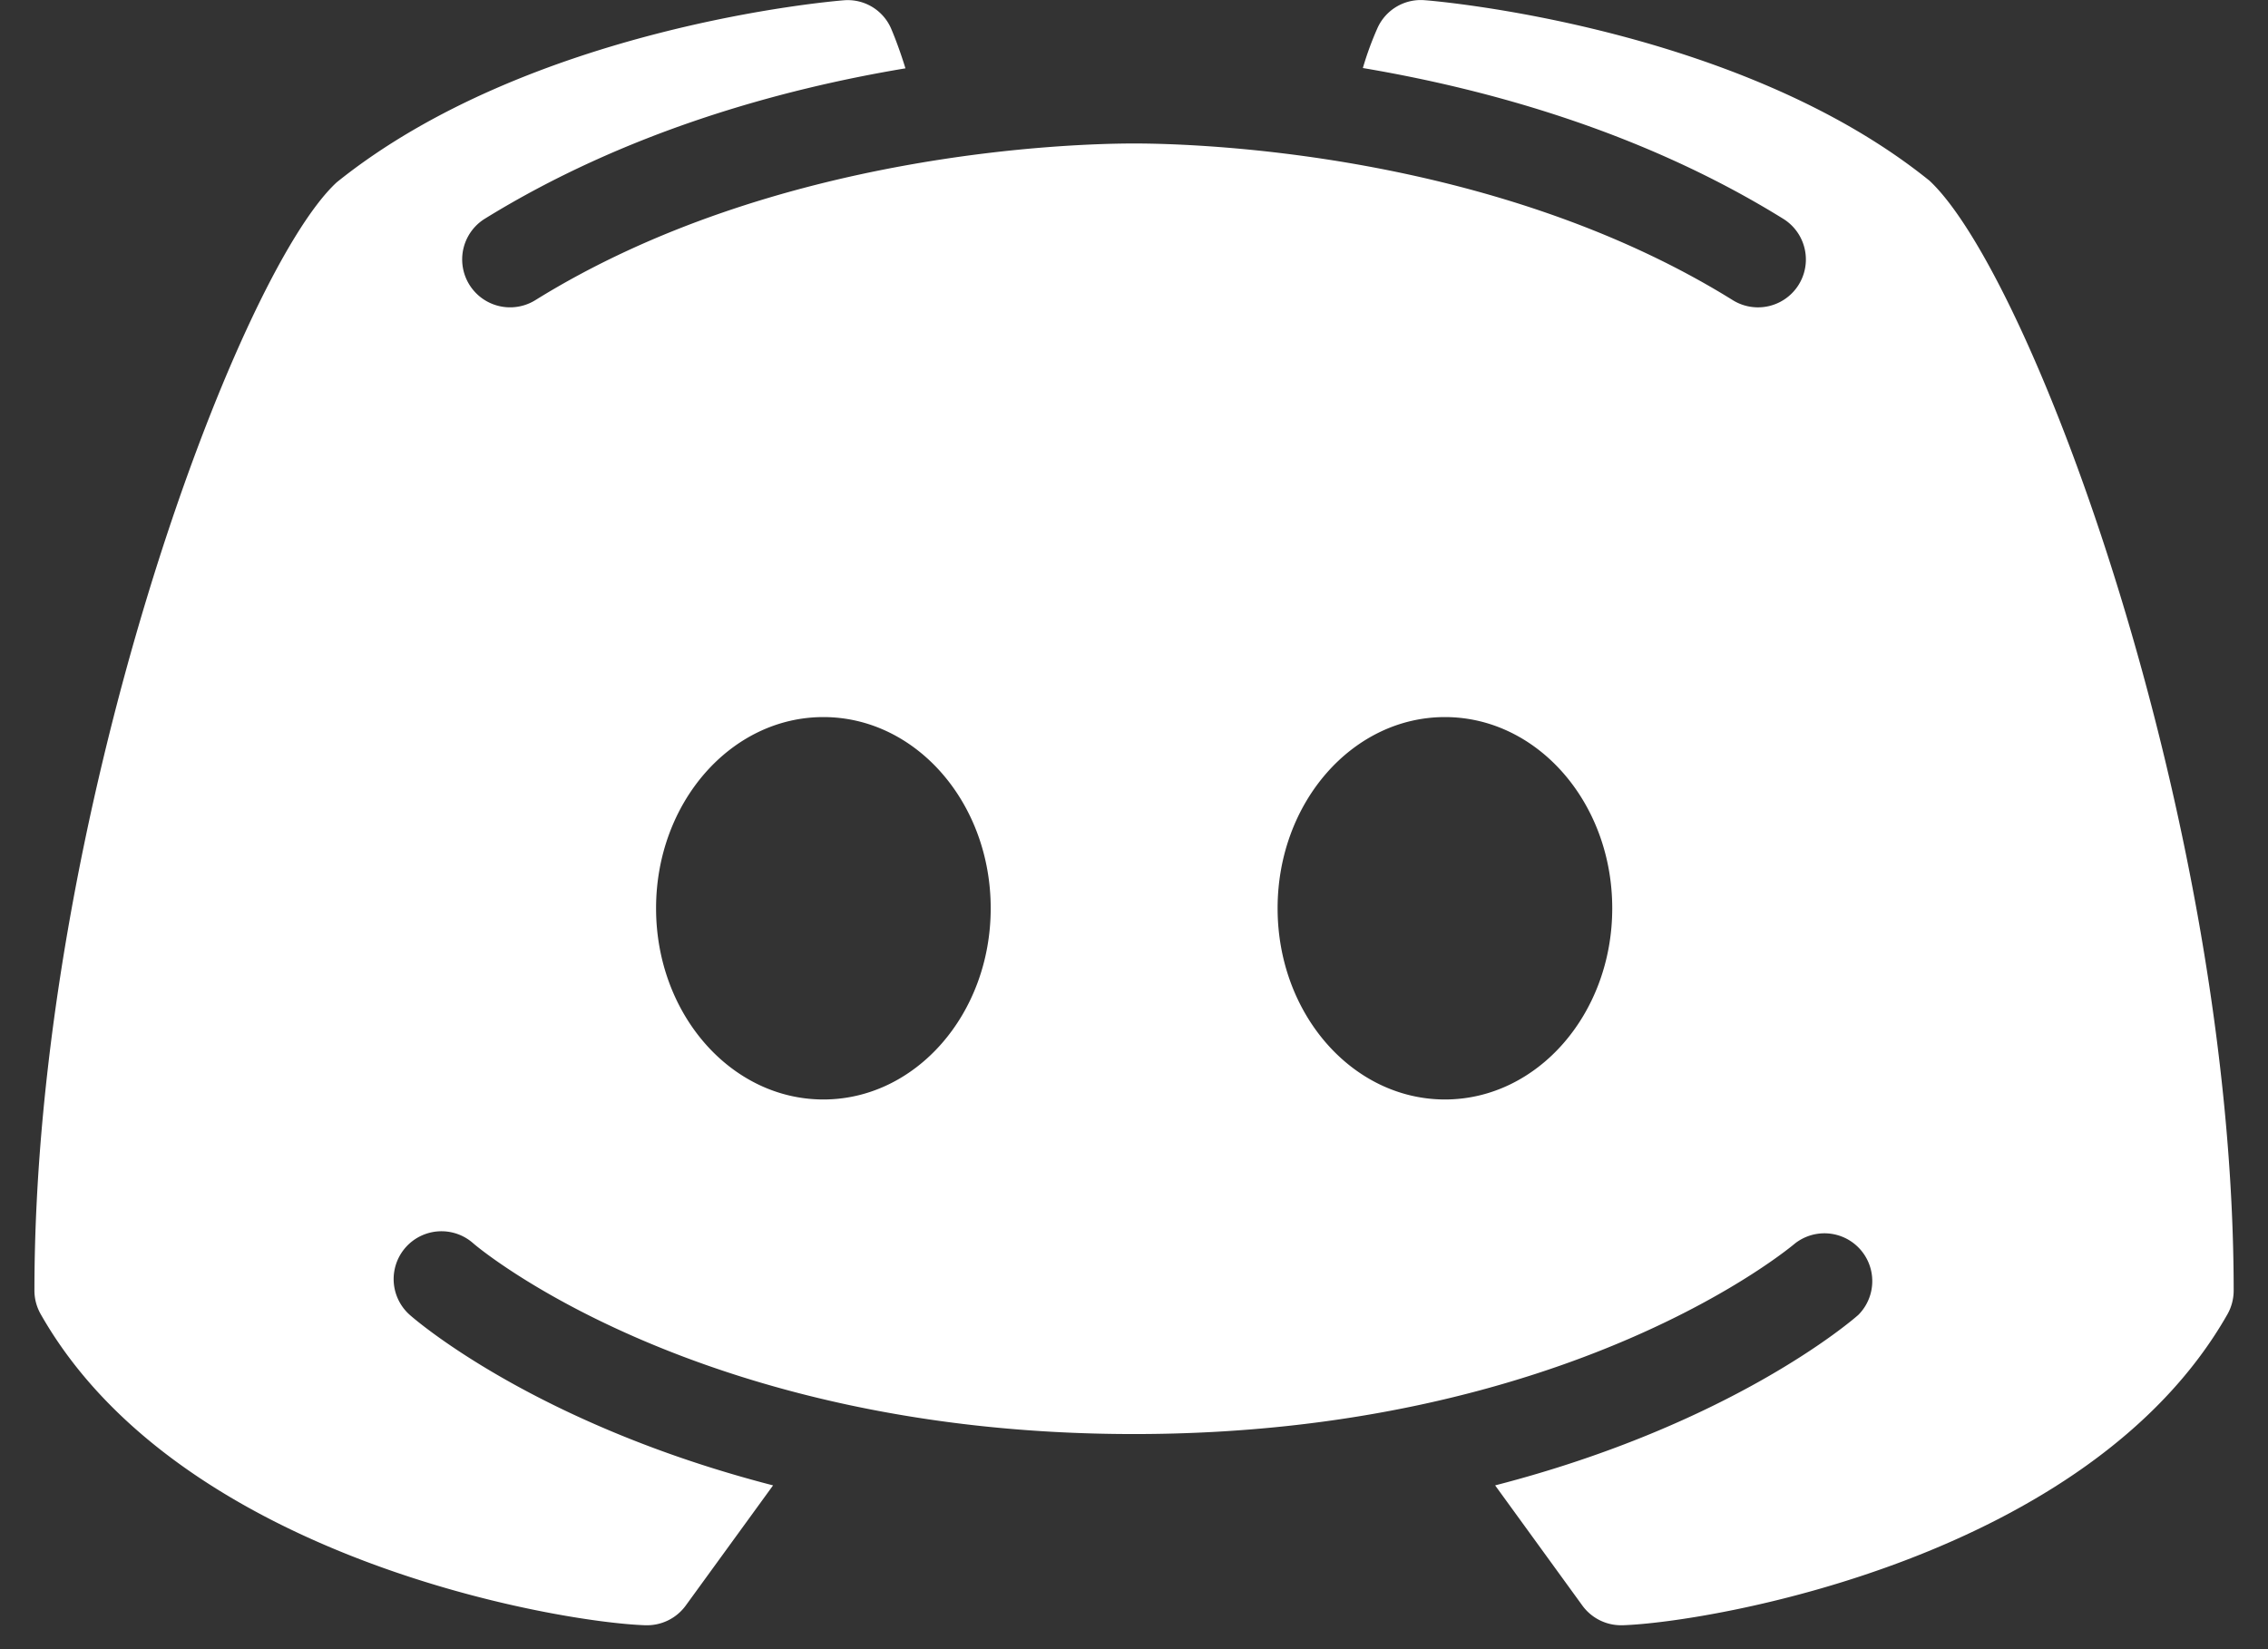 <svg width="22" height="16" fill="none" xmlns="http://www.w3.org/2000/svg"><rect width="100%" height="100%" fill="#333333" stroke="none"/><path d="M18.71 1.748C16.866.263 13.946.011 13.82.002a.46.46 0 0 0-.459.272 3.076 3.076 0 0 0-.141.386c1.22.206 2.72.621 4.078 1.463a.463.463 0 1 1-.49.789c-2.332-1.449-5.246-1.52-5.807-1.52-.561 0-3.477.072-5.808 1.52a.464.464 0 0 1-.49-.79C6.062 1.283 7.56.867 8.783.663c-.071-.23-.135-.376-.14-.388a.458.458 0 0 0-.46-.272c-.125.01-3.046.26-4.917 1.766C2.289 2.672.334 7.955.334 12.522c0 .081.022.16.062.23 1.347 2.37 5.027 2.989 5.865 3.016h.015a.464.464 0 0 0 .375-.19l.848-1.167c-2.288-.59-3.457-1.594-3.524-1.654a.464.464 0 0 1 .615-.695c.026.025 2.179 1.851 6.41 1.851 4.24 0 6.392-1.833 6.414-1.851a.464.464 0 0 1 .612.695c-.067.06-1.236 1.064-3.523 1.654l.847 1.167a.464.464 0 0 0 .376.19h.013c.84-.027 4.519-.647 5.867-3.016a.469.469 0 0 0 .061-.23c0-4.567-1.955-9.85-2.956-10.774ZM7.987 10.667c-.897 0-1.623-.83-1.623-1.855s.726-1.855 1.623-1.855 1.623.83 1.623 1.855-.726 1.855-1.623 1.855Zm6.03 0c-.898 0-1.624-.83-1.624-1.855s.726-1.855 1.623-1.855 1.623.83 1.623 1.855-.726 1.855-1.623 1.855Z" fill="#fff"/></svg>